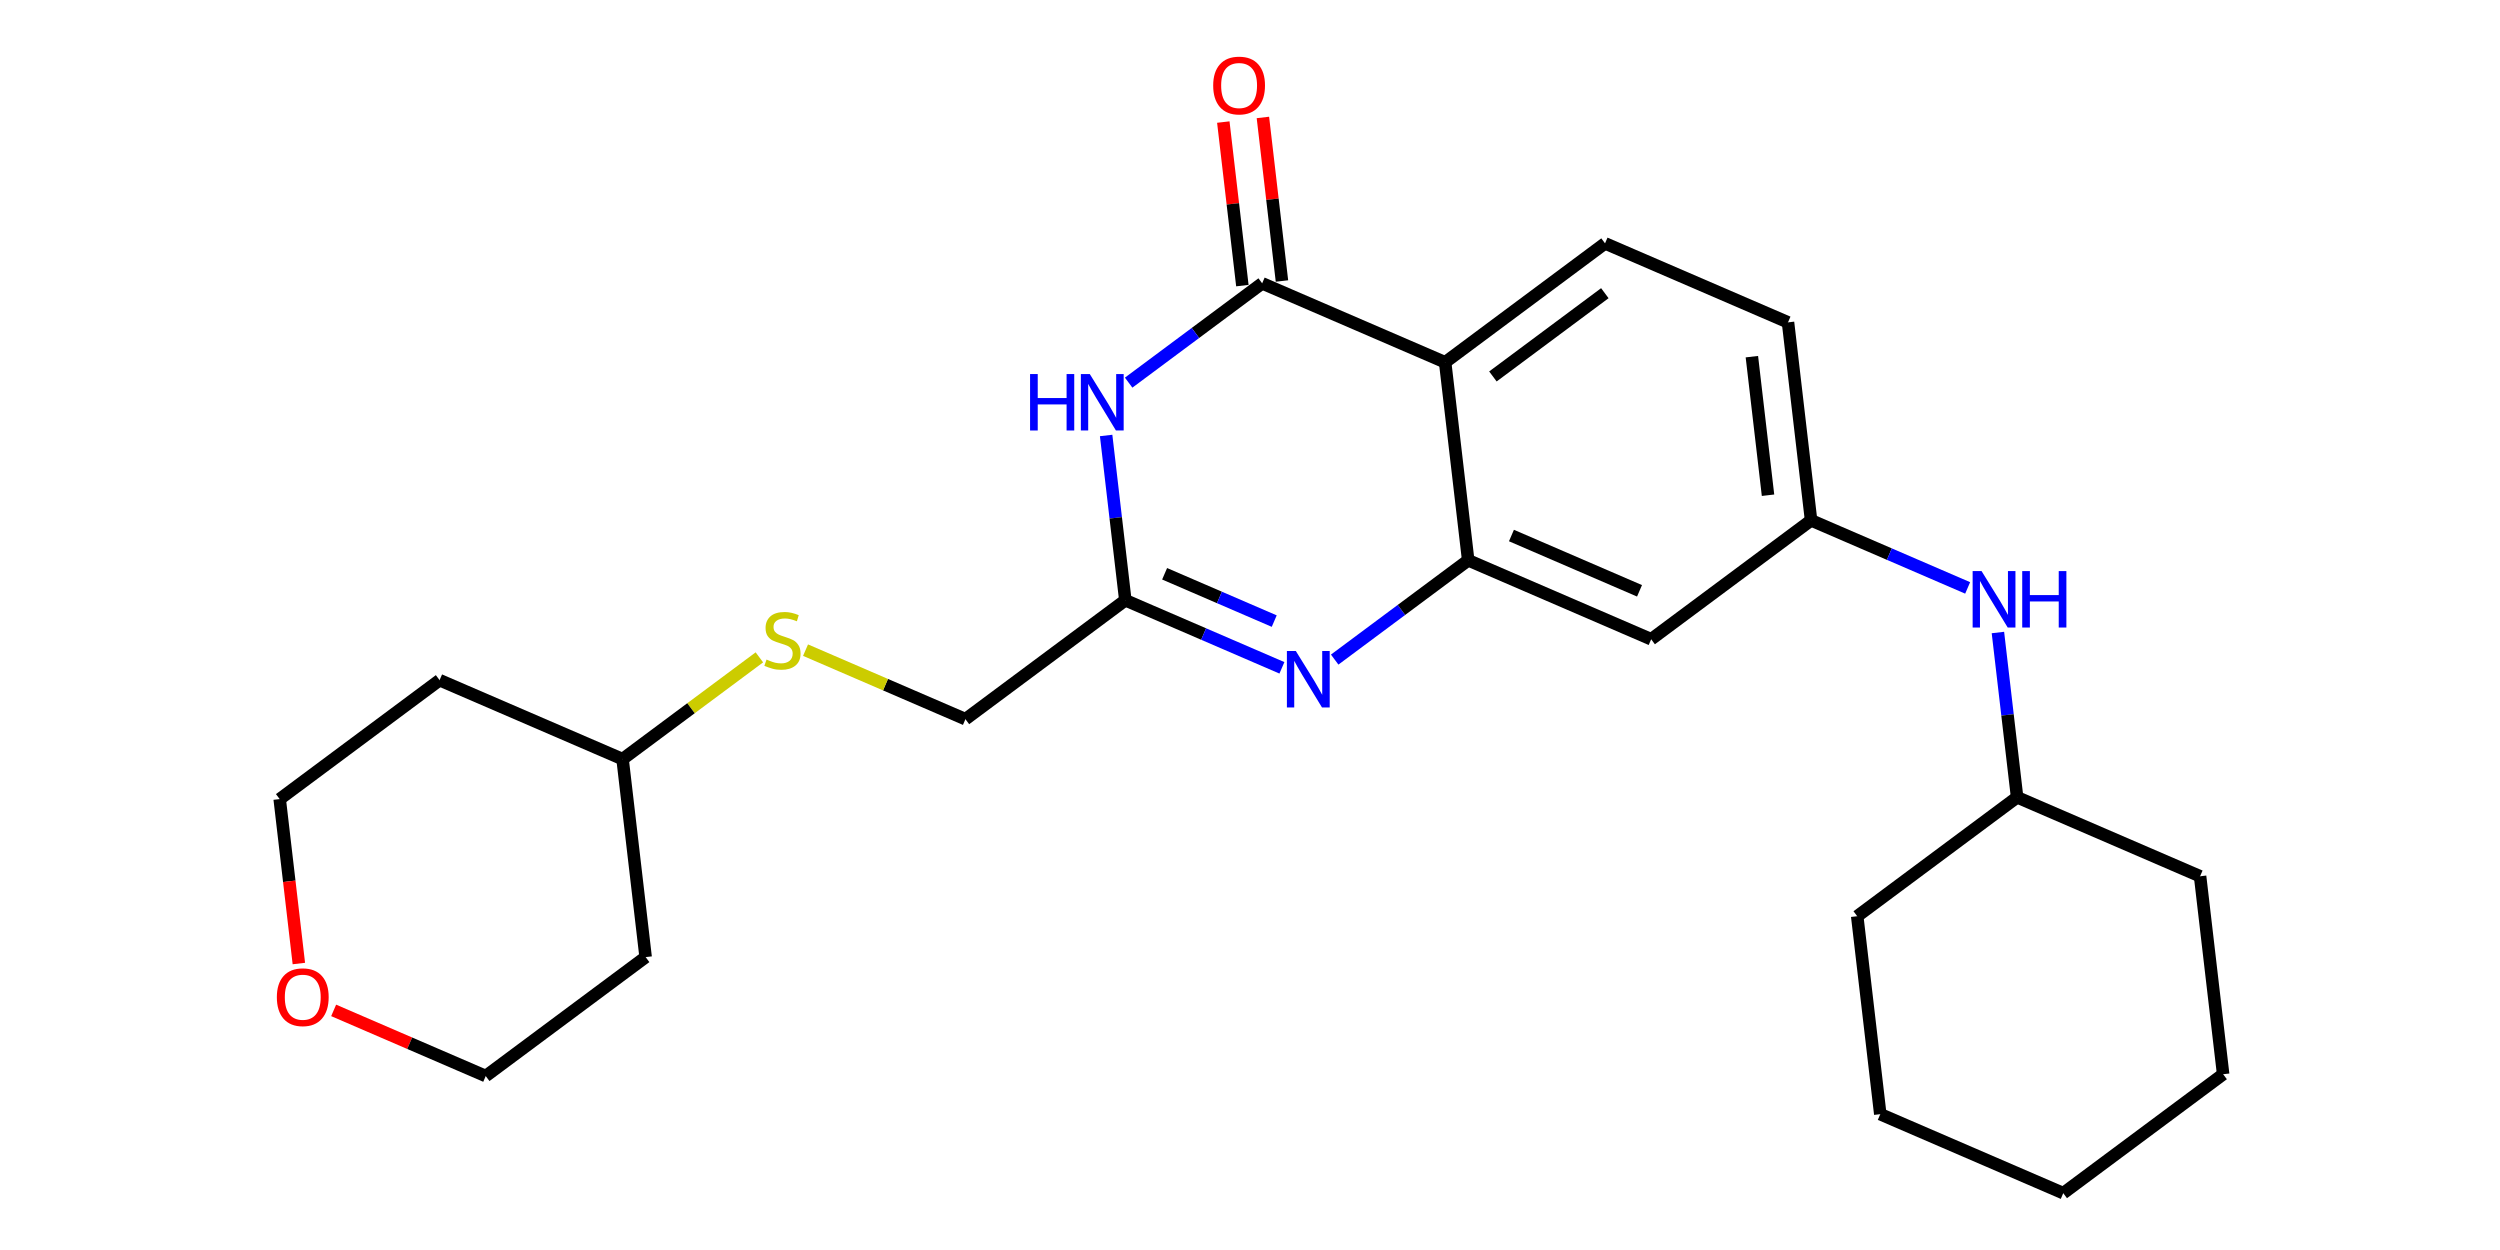 <?xml version='1.0' encoding='iso-8859-1'?>
<svg version='1.1' baseProfile='full'
              xmlns='http://www.w3.org/2000/svg'
                      xmlns:rdkit='http://www.rdkit.org/xml'
                      xmlns:xlink='http://www.w3.org/1999/xlink'
                  xml:space='preserve'
width='400px' height='200px' viewBox='0 0 400 200'>
<!-- END OF HEADER -->
<rect style='opacity:1.0;fill:#FFFFFF;stroke:none' width='400' height='200' x='0' y='0'> </rect>
<path class='bond-0 atom-0 atom-1' d='M 195.729,19.53 L 197.254,32.615' style='fill:none;fill-rule:evenodd;stroke:#FF0000;stroke-width:2.0px;stroke-linecap:butt;stroke-linejoin:miter;stroke-opacity:1' />
<path class='bond-0 atom-0 atom-1' d='M 197.254,32.615 L 198.779,45.699' style='fill:none;fill-rule:evenodd;stroke:#000000;stroke-width:2.0px;stroke-linecap:butt;stroke-linejoin:miter;stroke-opacity:1' />
<path class='bond-0 atom-0 atom-1' d='M 202.064,18.792 L 203.588,31.877' style='fill:none;fill-rule:evenodd;stroke:#FF0000;stroke-width:2.0px;stroke-linecap:butt;stroke-linejoin:miter;stroke-opacity:1' />
<path class='bond-0 atom-0 atom-1' d='M 203.588,31.877 L 205.113,44.961' style='fill:none;fill-rule:evenodd;stroke:#000000;stroke-width:2.0px;stroke-linecap:butt;stroke-linejoin:miter;stroke-opacity:1' />
<path class='bond-1 atom-1 atom-2' d='M 201.946,45.33 L 191.265,53.276' style='fill:none;fill-rule:evenodd;stroke:#000000;stroke-width:2.0px;stroke-linecap:butt;stroke-linejoin:miter;stroke-opacity:1' />
<path class='bond-1 atom-1 atom-2' d='M 191.265,53.276 L 180.584,61.222' style='fill:none;fill-rule:evenodd;stroke:#0000FF;stroke-width:2.0px;stroke-linecap:butt;stroke-linejoin:miter;stroke-opacity:1' />
<path class='bond-25 atom-25 atom-1' d='M 231.221,57.97 L 201.946,45.33' style='fill:none;fill-rule:evenodd;stroke:#000000;stroke-width:2.0px;stroke-linecap:butt;stroke-linejoin:miter;stroke-opacity:1' />
<path class='bond-2 atom-2 atom-3' d='M 176.981,69.676 L 178.517,82.856' style='fill:none;fill-rule:evenodd;stroke:#0000FF;stroke-width:2.0px;stroke-linecap:butt;stroke-linejoin:miter;stroke-opacity:1' />
<path class='bond-2 atom-2 atom-3' d='M 178.517,82.856 L 180.053,96.036' style='fill:none;fill-rule:evenodd;stroke:#000000;stroke-width:2.0px;stroke-linecap:butt;stroke-linejoin:miter;stroke-opacity:1' />
<path class='bond-3 atom-3 atom-4' d='M 180.053,96.036 L 154.469,115.069' style='fill:none;fill-rule:evenodd;stroke:#000000;stroke-width:2.0px;stroke-linecap:butt;stroke-linejoin:miter;stroke-opacity:1' />
<path class='bond-11 atom-3 atom-12' d='M 180.053,96.036 L 192.58,101.445' style='fill:none;fill-rule:evenodd;stroke:#000000;stroke-width:2.0px;stroke-linecap:butt;stroke-linejoin:miter;stroke-opacity:1' />
<path class='bond-11 atom-3 atom-12' d='M 192.58,101.445 L 205.106,106.853' style='fill:none;fill-rule:evenodd;stroke:#0000FF;stroke-width:2.0px;stroke-linecap:butt;stroke-linejoin:miter;stroke-opacity:1' />
<path class='bond-11 atom-3 atom-12' d='M 186.339,91.804 L 195.108,95.59' style='fill:none;fill-rule:evenodd;stroke:#000000;stroke-width:2.0px;stroke-linecap:butt;stroke-linejoin:miter;stroke-opacity:1' />
<path class='bond-11 atom-3 atom-12' d='M 195.108,95.59 L 203.876,99.376' style='fill:none;fill-rule:evenodd;stroke:#0000FF;stroke-width:2.0px;stroke-linecap:butt;stroke-linejoin:miter;stroke-opacity:1' />
<path class='bond-4 atom-4 atom-5' d='M 154.469,115.069 L 141.678,109.547' style='fill:none;fill-rule:evenodd;stroke:#000000;stroke-width:2.0px;stroke-linecap:butt;stroke-linejoin:miter;stroke-opacity:1' />
<path class='bond-4 atom-4 atom-5' d='M 141.678,109.547 L 128.886,104.024' style='fill:none;fill-rule:evenodd;stroke:#CCCC00;stroke-width:2.0px;stroke-linecap:butt;stroke-linejoin:miter;stroke-opacity:1' />
<path class='bond-5 atom-5 atom-6' d='M 121.501,105.176 L 110.555,113.319' style='fill:none;fill-rule:evenodd;stroke:#CCCC00;stroke-width:2.0px;stroke-linecap:butt;stroke-linejoin:miter;stroke-opacity:1' />
<path class='bond-5 atom-5 atom-6' d='M 110.555,113.319 L 99.61,121.462' style='fill:none;fill-rule:evenodd;stroke:#000000;stroke-width:2.0px;stroke-linecap:butt;stroke-linejoin:miter;stroke-opacity:1' />
<path class='bond-6 atom-6 atom-7' d='M 99.61,121.462 L 70.334,108.823' style='fill:none;fill-rule:evenodd;stroke:#000000;stroke-width:2.0px;stroke-linecap:butt;stroke-linejoin:miter;stroke-opacity:1' />
<path class='bond-26 atom-11 atom-6' d='M 103.301,153.136 L 99.61,121.462' style='fill:none;fill-rule:evenodd;stroke:#000000;stroke-width:2.0px;stroke-linecap:butt;stroke-linejoin:miter;stroke-opacity:1' />
<path class='bond-7 atom-7 atom-8' d='M 70.334,108.823 L 44.75,127.856' style='fill:none;fill-rule:evenodd;stroke:#000000;stroke-width:2.0px;stroke-linecap:butt;stroke-linejoin:miter;stroke-opacity:1' />
<path class='bond-8 atom-8 atom-9' d='M 44.75,127.856 L 46.283,141.01' style='fill:none;fill-rule:evenodd;stroke:#000000;stroke-width:2.0px;stroke-linecap:butt;stroke-linejoin:miter;stroke-opacity:1' />
<path class='bond-8 atom-8 atom-9' d='M 46.283,141.01 L 47.816,154.165' style='fill:none;fill-rule:evenodd;stroke:#FF0000;stroke-width:2.0px;stroke-linecap:butt;stroke-linejoin:miter;stroke-opacity:1' />
<path class='bond-9 atom-9 atom-10' d='M 53.384,161.663 L 65.55,166.916' style='fill:none;fill-rule:evenodd;stroke:#FF0000;stroke-width:2.0px;stroke-linecap:butt;stroke-linejoin:miter;stroke-opacity:1' />
<path class='bond-9 atom-9 atom-10' d='M 65.55,166.916 L 77.716,172.169' style='fill:none;fill-rule:evenodd;stroke:#000000;stroke-width:2.0px;stroke-linecap:butt;stroke-linejoin:miter;stroke-opacity:1' />
<path class='bond-10 atom-10 atom-11' d='M 77.716,172.169 L 103.301,153.136' style='fill:none;fill-rule:evenodd;stroke:#000000;stroke-width:2.0px;stroke-linecap:butt;stroke-linejoin:miter;stroke-opacity:1' />
<path class='bond-12 atom-12 atom-13' d='M 213.55,105.535 L 224.231,97.589' style='fill:none;fill-rule:evenodd;stroke:#0000FF;stroke-width:2.0px;stroke-linecap:butt;stroke-linejoin:miter;stroke-opacity:1' />
<path class='bond-12 atom-12 atom-13' d='M 224.231,97.589 L 234.912,89.643' style='fill:none;fill-rule:evenodd;stroke:#000000;stroke-width:2.0px;stroke-linecap:butt;stroke-linejoin:miter;stroke-opacity:1' />
<path class='bond-13 atom-13 atom-14' d='M 234.912,89.643 L 264.187,102.283' style='fill:none;fill-rule:evenodd;stroke:#000000;stroke-width:2.0px;stroke-linecap:butt;stroke-linejoin:miter;stroke-opacity:1' />
<path class='bond-13 atom-13 atom-14' d='M 241.832,85.684 L 262.324,94.532' style='fill:none;fill-rule:evenodd;stroke:#000000;stroke-width:2.0px;stroke-linecap:butt;stroke-linejoin:miter;stroke-opacity:1' />
<path class='bond-27 atom-25 atom-13' d='M 231.221,57.97 L 234.912,89.643' style='fill:none;fill-rule:evenodd;stroke:#000000;stroke-width:2.0px;stroke-linecap:butt;stroke-linejoin:miter;stroke-opacity:1' />
<path class='bond-14 atom-14 atom-15' d='M 264.187,102.283 L 289.772,83.25' style='fill:none;fill-rule:evenodd;stroke:#000000;stroke-width:2.0px;stroke-linecap:butt;stroke-linejoin:miter;stroke-opacity:1' />
<path class='bond-15 atom-15 atom-16' d='M 289.772,83.25 L 302.298,88.659' style='fill:none;fill-rule:evenodd;stroke:#000000;stroke-width:2.0px;stroke-linecap:butt;stroke-linejoin:miter;stroke-opacity:1' />
<path class='bond-15 atom-15 atom-16' d='M 302.298,88.659 L 314.825,94.067' style='fill:none;fill-rule:evenodd;stroke:#0000FF;stroke-width:2.0px;stroke-linecap:butt;stroke-linejoin:miter;stroke-opacity:1' />
<path class='bond-22 atom-15 atom-23' d='M 289.772,83.25 L 286.08,51.577' style='fill:none;fill-rule:evenodd;stroke:#000000;stroke-width:2.0px;stroke-linecap:butt;stroke-linejoin:miter;stroke-opacity:1' />
<path class='bond-22 atom-15 atom-23' d='M 282.883,79.237 L 280.3,57.066' style='fill:none;fill-rule:evenodd;stroke:#000000;stroke-width:2.0px;stroke-linecap:butt;stroke-linejoin:miter;stroke-opacity:1' />
<path class='bond-16 atom-16 atom-17' d='M 319.666,101.202 L 321.202,114.383' style='fill:none;fill-rule:evenodd;stroke:#0000FF;stroke-width:2.0px;stroke-linecap:butt;stroke-linejoin:miter;stroke-opacity:1' />
<path class='bond-16 atom-16 atom-17' d='M 321.202,114.383 L 322.738,127.563' style='fill:none;fill-rule:evenodd;stroke:#000000;stroke-width:2.0px;stroke-linecap:butt;stroke-linejoin:miter;stroke-opacity:1' />
<path class='bond-17 atom-17 atom-18' d='M 322.738,127.563 L 297.154,146.596' style='fill:none;fill-rule:evenodd;stroke:#000000;stroke-width:2.0px;stroke-linecap:butt;stroke-linejoin:miter;stroke-opacity:1' />
<path class='bond-28 atom-22 atom-17' d='M 352.013,140.203 L 322.738,127.563' style='fill:none;fill-rule:evenodd;stroke:#000000;stroke-width:2.0px;stroke-linecap:butt;stroke-linejoin:miter;stroke-opacity:1' />
<path class='bond-18 atom-18 atom-19' d='M 297.154,146.596 L 300.845,178.269' style='fill:none;fill-rule:evenodd;stroke:#000000;stroke-width:2.0px;stroke-linecap:butt;stroke-linejoin:miter;stroke-opacity:1' />
<path class='bond-19 atom-19 atom-20' d='M 300.845,178.269 L 330.12,190.909' style='fill:none;fill-rule:evenodd;stroke:#000000;stroke-width:2.0px;stroke-linecap:butt;stroke-linejoin:miter;stroke-opacity:1' />
<path class='bond-20 atom-20 atom-21' d='M 330.12,190.909 L 355.704,171.876' style='fill:none;fill-rule:evenodd;stroke:#000000;stroke-width:2.0px;stroke-linecap:butt;stroke-linejoin:miter;stroke-opacity:1' />
<path class='bond-21 atom-21 atom-22' d='M 355.704,171.876 L 352.013,140.203' style='fill:none;fill-rule:evenodd;stroke:#000000;stroke-width:2.0px;stroke-linecap:butt;stroke-linejoin:miter;stroke-opacity:1' />
<path class='bond-23 atom-23 atom-24' d='M 286.08,51.577 L 256.805,38.937' style='fill:none;fill-rule:evenodd;stroke:#000000;stroke-width:2.0px;stroke-linecap:butt;stroke-linejoin:miter;stroke-opacity:1' />
<path class='bond-24 atom-24 atom-25' d='M 256.805,38.937 L 231.221,57.97' style='fill:none;fill-rule:evenodd;stroke:#000000;stroke-width:2.0px;stroke-linecap:butt;stroke-linejoin:miter;stroke-opacity:1' />
<path class='bond-24 atom-24 atom-25' d='M 256.774,46.909 L 238.865,60.232' style='fill:none;fill-rule:evenodd;stroke:#000000;stroke-width:2.0px;stroke-linecap:butt;stroke-linejoin:miter;stroke-opacity:1' />
<path  class='atom-0' d='M 194.11 13.683
Q 194.11 11.514, 195.181 10.303
Q 196.252 9.091, 198.255 9.091
Q 200.257 9.091, 201.329 10.303
Q 202.4 11.514, 202.4 13.683
Q 202.4 15.877, 201.316 17.127
Q 200.232 18.364, 198.255 18.364
Q 196.265 18.364, 195.181 17.127
Q 194.11 15.889, 194.11 13.683
M 198.255 17.343
Q 199.632 17.343, 200.372 16.425
Q 201.125 15.494, 201.125 13.683
Q 201.125 11.91, 200.372 11.017
Q 199.632 10.111, 198.255 10.111
Q 196.877 10.111, 196.125 11.004
Q 195.385 11.897, 195.385 13.683
Q 195.385 15.507, 196.125 16.425
Q 196.877 17.343, 198.255 17.343
' fill='#FF0000'/>
<path  class='atom-2' d='M 164.812 59.848
L 166.037 59.848
L 166.037 63.687
L 170.654 63.687
L 170.654 59.848
L 171.879 59.848
L 171.879 68.879
L 170.654 68.879
L 170.654 64.708
L 166.037 64.708
L 166.037 68.879
L 164.812 68.879
L 164.812 59.848
' fill='#0000FF'/>
<path  class='atom-2' d='M 174.366 59.848
L 177.325 64.631
Q 177.618 65.103, 178.09 65.958
Q 178.562 66.812, 178.588 66.863
L 178.588 59.848
L 179.787 59.848
L 179.787 68.879
L 178.549 68.879
L 175.373 63.649
Q 175.003 63.037, 174.608 62.335
Q 174.225 61.634, 174.111 61.417
L 174.111 68.879
L 172.937 68.879
L 172.937 59.848
L 174.366 59.848
' fill='#0000FF'/>
<path  class='atom-5' d='M 122.643 105.529
Q 122.745 105.567, 123.166 105.746
Q 123.587 105.924, 124.046 106.039
Q 124.518 106.141, 124.977 106.141
Q 125.831 106.141, 126.329 105.733
Q 126.826 105.312, 126.826 104.585
Q 126.826 104.088, 126.571 103.781
Q 126.329 103.475, 125.946 103.31
Q 125.564 103.144, 124.926 102.952
Q 124.122 102.71, 123.638 102.48
Q 123.166 102.251, 122.821 101.766
Q 122.49 101.281, 122.49 100.465
Q 122.49 99.33, 123.255 98.628
Q 124.033 97.927, 125.564 97.927
Q 126.609 97.927, 127.796 98.424
L 127.502 99.406
Q 126.418 98.96, 125.602 98.96
Q 124.722 98.96, 124.237 99.33
Q 123.752 99.687, 123.765 100.312
Q 123.765 100.797, 124.007 101.09
Q 124.263 101.384, 124.62 101.549
Q 124.99 101.715, 125.602 101.906
Q 126.418 102.162, 126.903 102.417
Q 127.388 102.672, 127.732 103.195
Q 128.089 103.705, 128.089 104.585
Q 128.089 105.835, 127.247 106.511
Q 126.418 107.174, 125.028 107.174
Q 124.224 107.174, 123.612 106.996
Q 123.013 106.83, 122.298 106.537
L 122.643 105.529
' fill='#CCCC00'/>
<path  class='atom-9' d='M 44.296 159.554
Q 44.296 157.386, 45.367 156.174
Q 46.439 154.962, 48.441 154.962
Q 50.444 154.962, 51.515 156.174
Q 52.587 157.386, 52.587 159.554
Q 52.587 161.748, 51.502 162.998
Q 50.418 164.235, 48.441 164.235
Q 46.452 164.235, 45.367 162.998
Q 44.296 161.761, 44.296 159.554
M 48.441 163.215
Q 49.819 163.215, 50.559 162.296
Q 51.311 161.365, 51.311 159.554
Q 51.311 157.781, 50.559 156.888
Q 49.819 155.983, 48.441 155.983
Q 47.064 155.983, 46.311 156.876
Q 45.572 157.768, 45.572 159.554
Q 45.572 161.378, 46.311 162.296
Q 47.064 163.215, 48.441 163.215
' fill='#FF0000'/>
<path  class='atom-12' d='M 207.332 104.161
L 210.291 108.944
Q 210.584 109.416, 211.056 110.271
Q 211.528 111.125, 211.554 111.176
L 211.554 104.161
L 212.753 104.161
L 212.753 113.192
L 211.516 113.192
L 208.34 107.962
Q 207.97 107.35, 207.574 106.648
Q 207.192 105.947, 207.077 105.73
L 207.077 113.192
L 205.903 113.192
L 205.903 104.161
L 207.332 104.161
' fill='#0000FF'/>
<path  class='atom-16' d='M 317.051 91.375
L 320.01 96.158
Q 320.303 96.63, 320.775 97.484
Q 321.247 98.339, 321.272 98.39
L 321.272 91.375
L 322.471 91.375
L 322.471 100.405
L 321.234 100.405
L 318.058 95.176
Q 317.688 94.564, 317.293 93.862
Q 316.91 93.16, 316.795 92.944
L 316.795 100.405
L 315.622 100.405
L 315.622 91.375
L 317.051 91.375
' fill='#0000FF'/>
<path  class='atom-16' d='M 323.556 91.375
L 324.78 91.375
L 324.78 95.214
L 329.397 95.214
L 329.397 91.375
L 330.622 91.375
L 330.622 100.405
L 329.397 100.405
L 329.397 96.234
L 324.78 96.234
L 324.78 100.405
L 323.556 100.405
L 323.556 91.375
' fill='#0000FF'/>
</svg>
